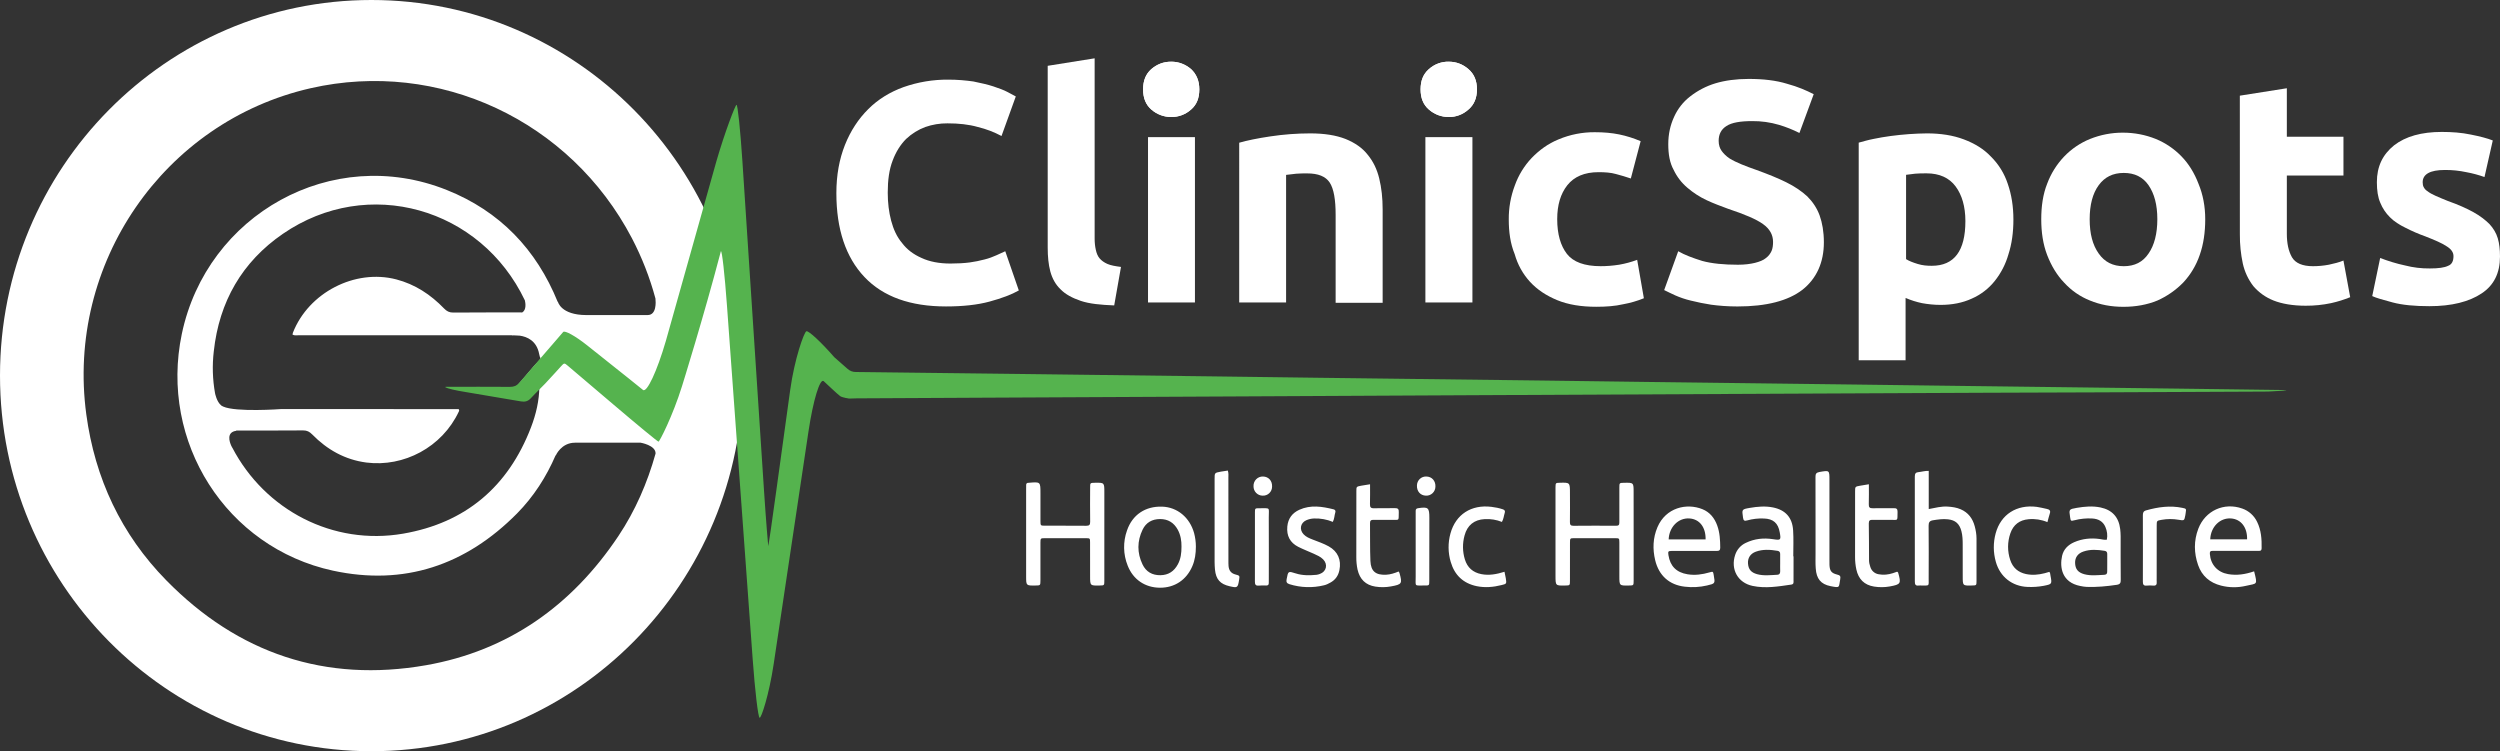 <svg width="416" height="125" viewBox="0 0 416 125" fill="none" xmlns="http://www.w3.org/2000/svg">
<rect x="0" y="0" width="416" height="125" fill="#333333" stroke="none"/>
<g clip-path="url(#clip0_2333_32)">
<path d="M157.416 50.992C151.481 50.992 146.965 49.381 143.847 46.098C140.734 42.807 139.172 38.146 139.172 32.137C139.172 29.148 139.66 26.479 140.598 24.121C141.539 21.762 142.853 19.765 144.478 18.157C146.088 16.541 148.096 15.305 150.343 14.496C152.737 13.653 155.257 13.232 157.792 13.251C159.347 13.251 160.717 13.381 161.967 13.557C163.206 13.815 164.339 14.06 165.284 14.373C166.213 14.684 167.039 14.982 167.644 15.307C168.266 15.623 168.707 15.865 169.029 16.048L166.652 22.631C165.41 21.968 164.091 21.465 162.725 21.136C161.207 20.702 159.525 20.526 157.655 20.526C156.4 20.516 155.152 20.722 153.965 21.136C152.784 21.577 151.701 22.251 150.78 23.119C149.851 24.054 149.095 25.231 148.537 26.718C147.962 28.215 147.72 29.949 147.72 32.068C147.72 33.738 147.91 35.289 148.286 36.718C148.666 38.146 149.222 39.391 150.104 40.437C150.904 41.498 151.953 42.309 153.351 42.926C154.662 43.54 156.288 43.854 158.153 43.854C159.349 43.854 160.398 43.794 161.346 43.673C162.185 43.558 163.016 43.391 163.835 43.173C164.595 42.983 165.219 42.736 165.779 42.487C166.345 42.243 166.84 41.989 167.276 41.806L169.531 48.33C168.341 49.011 166.72 49.621 164.66 50.183C162.643 50.731 160.231 50.992 157.416 50.992Z" fill="white"/>
<path d="M185.404 50.82C183.154 50.732 181.289 50.557 179.839 50.066C178.401 49.575 177.275 48.965 176.473 48.139C175.642 47.345 175.091 46.344 174.77 45.16C174.462 43.993 174.338 42.678 174.338 41.184V10.951L182.148 9.703V39.694C182.148 40.37 182.213 40.994 182.342 41.559C182.46 42.116 182.65 42.61 182.966 42.984C183.283 43.355 183.708 43.67 184.275 43.919C184.843 44.166 185.587 44.294 186.532 44.417L185.404 50.82Z" fill="white"/>
<path d="M199.567 14.866C199.567 16.298 199.144 17.406 198.206 18.215C197.296 19.038 196.114 19.486 194.893 19.47C193.671 19.474 192.49 19.028 191.569 18.215C190.647 17.406 190.211 16.298 190.211 14.866C190.211 13.433 190.65 12.329 191.569 11.511C192.519 10.7 193.587 10.266 194.893 10.266C196.134 10.266 197.265 10.702 198.206 11.511C199.074 12.327 199.567 13.433 199.567 14.866ZM198.839 50.325H191.03V22.815H198.839V50.325Z" fill="white"/>
<path d="M206.205 23.747C207.51 23.372 209.272 23.007 211.378 22.696C213.575 22.366 215.792 22.198 218.013 22.195C220.387 22.195 222.324 22.511 223.887 23.12C225.449 23.749 226.709 24.622 227.575 25.737C228.504 26.859 229.137 28.169 229.505 29.709C229.885 31.255 230.073 32.937 230.073 34.866V50.388H222.249V35.732C222.249 33.253 221.951 31.443 221.269 30.387C220.577 29.341 219.331 28.854 217.52 28.854C216.938 28.854 216.321 28.854 215.707 28.904C215.073 28.975 214.515 29.028 214.006 29.101V50.326H206.203L206.205 23.747Z" fill="white"/>
<path d="M245.764 14.866C245.764 16.299 245.302 17.407 244.356 18.216C243.455 19.04 242.278 19.488 241.063 19.471C239.846 19.473 238.67 19.027 237.755 18.216C236.823 17.407 236.385 16.299 236.385 14.866C236.385 13.433 236.823 12.33 237.755 11.512C238.663 10.691 239.844 10.246 241.063 10.266C242.322 10.266 243.437 10.703 244.356 11.512C245.299 12.328 245.764 13.433 245.764 14.866ZM245.011 50.325H237.185V22.816H245.011V50.325Z" fill="white"/>
<path d="M251.059 36.533C251.04 34.603 251.379 32.686 252.059 30.882C252.667 29.169 253.623 27.604 254.867 26.287C256.131 24.99 257.558 23.92 259.366 23.182C261.272 22.386 263.317 21.984 265.379 22C266.871 22 268.187 22.114 269.435 22.368C270.659 22.622 271.854 22.998 273.003 23.493L271.37 29.701C270.557 29.425 269.733 29.178 268.903 28.961C268.049 28.712 267.042 28.65 265.987 28.65C263.664 28.65 261.937 29.39 260.797 30.826C259.678 32.254 259.12 34.106 259.12 36.472C259.12 38.953 259.678 40.884 260.734 42.248C261.797 43.605 263.657 44.293 266.364 44.293C267.293 44.293 268.297 44.224 269.43 44.047C270.452 43.871 271.455 43.599 272.426 43.235L273.54 49.629C272.432 50.08 271.28 50.414 270.104 50.625C268.724 50.945 267.235 51.047 265.604 51.047C263.115 51.047 260.936 50.696 259.115 49.944C257.297 49.192 255.803 48.205 254.602 46.905C253.404 45.597 252.53 44.02 252.049 42.305C251.313 40.512 251.059 38.583 251.059 36.533Z" fill="white"/>
<path d="M289.194 44.051C290.367 44.051 291.301 43.918 292.04 43.736C292.805 43.539 293.433 43.299 293.863 42.929C294.294 42.611 294.602 42.179 294.792 41.752C294.975 41.316 295.036 40.815 295.036 40.256C295.036 39.079 294.491 38.085 293.358 37.281C292.232 36.469 290.294 35.658 287.543 34.74C286.353 34.294 285.148 33.862 283.975 33.307C282.83 32.769 281.762 32.079 280.798 31.255C279.827 30.439 279.042 29.421 278.497 28.271C277.847 27.103 277.601 25.671 277.601 23.998C277.601 22.316 277.934 20.833 278.562 19.462C279.161 18.117 280.082 16.943 281.242 16.048C282.492 15.071 283.909 14.333 285.422 13.871C287.036 13.384 288.917 13.133 290.98 13.133C293.431 13.133 295.552 13.382 297.358 13.939C299.167 14.428 300.595 15.054 301.801 15.676L299.423 22.129C298.337 21.58 297.206 21.128 296.042 20.779C294.581 20.346 293.065 20.135 291.543 20.152C289.609 20.152 288.167 20.392 287.292 20.964C286.417 21.512 285.985 22.326 285.985 23.433C285.985 24.124 286.173 24.688 286.485 25.115C286.801 25.557 287.231 25.981 287.791 26.361C288.364 26.717 289.051 27.042 289.797 27.352C290.538 27.656 291.341 27.962 292.289 28.287C294.168 28.966 295.857 29.651 297.215 30.323C298.608 31.011 299.796 31.812 300.739 32.685C301.668 33.618 302.36 34.673 302.791 35.864C303.232 37.1 303.493 38.583 303.493 40.317C303.493 43.672 302.282 46.343 299.936 48.21C297.532 50.065 293.926 50.995 289.11 50.995C287.493 50.995 286.039 50.877 284.725 50.701C283.579 50.523 282.442 50.293 281.317 50.011C280.432 49.8 279.568 49.508 278.736 49.14C277.995 48.82 277.434 48.502 276.918 48.269L279.255 41.805C280.317 42.424 281.687 42.932 283.245 43.418C284.852 43.859 286.862 44.051 289.194 44.051Z" fill="white"/>
<path d="M335.031 36.536C335.031 38.643 334.771 40.576 334.208 42.31C333.746 43.941 332.963 45.462 331.906 46.78C330.888 48.047 329.582 49.045 328.099 49.691C326.59 50.388 324.845 50.734 322.912 50.734C321.854 50.734 320.796 50.62 319.839 50.447C318.896 50.25 317.975 49.959 317.089 49.577V59.951H309.289V23.737C309.96 23.559 310.793 23.303 311.736 23.12C312.685 22.924 313.64 22.761 314.6 22.632C315.595 22.511 316.604 22.383 317.671 22.316C318.729 22.252 319.665 22.195 320.65 22.195C322.914 22.195 324.979 22.511 326.78 23.192C328.587 23.873 330.107 24.8 331.28 26.048C332.56 27.31 333.522 28.862 334.088 30.577C334.717 32.38 335.031 34.363 335.031 36.536ZM327.041 36.792C327.041 34.365 326.468 32.437 325.406 31.011C324.348 29.587 322.713 28.845 320.594 28.845C319.902 28.845 319.215 28.845 318.675 28.902C318.046 28.964 317.603 29.025 317.171 29.089V43.119C317.671 43.435 318.29 43.67 319.1 43.921C319.902 44.17 320.648 44.227 321.45 44.227C325.176 44.229 327.041 41.755 327.041 36.792Z" fill="white"/>
<path d="M366.95 36.477C366.95 38.642 366.666 40.638 366.032 42.436C365.448 44.148 364.509 45.714 363.278 47.029C362.043 48.287 360.585 49.3 358.981 50.013C357.294 50.703 355.403 51.054 353.341 51.054C351.279 51.054 349.475 50.703 347.783 50.013C346.141 49.362 344.666 48.341 343.472 47.029C342.28 45.795 341.337 44.229 340.645 42.436C339.957 40.638 339.664 38.642 339.664 36.477C339.664 34.296 339.957 32.308 340.645 30.579C341.271 28.89 342.233 27.349 343.472 26.05C344.689 24.778 346.158 23.781 347.783 23.123C349.515 22.428 351.362 22.072 353.226 22.074C355.201 22.074 357.033 22.444 358.729 23.123C360.347 23.788 361.81 24.785 363.027 26.05C364.228 27.286 365.171 28.847 365.831 30.579C366.579 32.38 366.95 34.363 366.95 36.477ZM358.981 36.477C358.981 34.062 358.467 32.199 357.524 30.831C356.576 29.452 355.201 28.776 353.395 28.776C351.591 28.776 350.216 29.452 349.217 30.831C348.213 32.199 347.722 34.111 347.722 36.477C347.722 38.899 348.213 40.761 349.217 42.18C350.216 43.61 351.595 44.296 353.395 44.296C355.201 44.296 356.571 43.61 357.524 42.18C358.469 40.818 358.981 38.901 358.981 36.477Z" fill="white"/>
<path d="M372.709 15.92L380.53 14.684V22.754H389.952V29.207H380.53V38.898C380.53 40.513 380.814 41.804 381.382 42.807C381.964 43.797 383.137 44.295 384.882 44.295C385.684 44.295 386.573 44.226 387.517 44.048C388.377 43.856 389.213 43.669 389.949 43.353L391.073 49.452C390.042 49.871 388.979 50.202 387.894 50.442C386.5 50.736 385.079 50.881 383.655 50.873C381.534 50.873 379.7 50.553 378.328 50.008C377.021 49.497 375.859 48.669 374.945 47.597C374.1 46.494 373.506 45.217 373.204 43.856C372.866 42.269 372.702 40.649 372.714 39.026L372.709 15.92Z" fill="white"/>
<path d="M404.337 44.67C405.74 44.67 406.742 44.538 407.375 44.227C408.009 43.99 408.26 43.416 408.26 42.621C408.26 41.995 407.889 41.437 407.059 40.946C406.313 40.445 405.14 39.947 403.563 39.328C402.436 38.926 401.335 38.449 400.27 37.9C399.266 37.411 398.376 36.854 397.694 36.156C396.999 35.473 396.45 34.653 396.082 33.746C395.679 32.816 395.512 31.696 395.512 30.32C395.512 27.718 396.457 25.732 398.376 24.181C400.3 22.693 402.935 21.953 406.313 21.953C407.976 21.953 409.611 22.069 411.129 22.39C412.677 22.696 413.883 23.009 414.798 23.372L413.419 29.459C412.447 29.113 411.45 28.844 410.437 28.657C409.241 28.398 408.021 28.273 406.798 28.285C404.396 28.285 403.132 28.973 403.132 30.325C403.132 30.645 403.188 30.961 403.303 31.136C403.445 31.421 403.666 31.658 403.939 31.82C404.251 32.071 404.678 32.318 405.255 32.572C405.827 32.821 406.486 33.117 407.317 33.44C409.067 34.059 410.442 34.678 411.561 35.295C412.682 35.917 413.566 36.602 414.249 37.285C414.882 37.969 415.373 38.78 415.628 39.641C415.884 40.509 415.999 41.508 415.999 42.68C415.999 45.418 415 47.472 412.933 48.829C410.866 50.208 407.976 50.948 404.251 50.948C401.818 50.948 399.751 50.758 398.121 50.321C396.511 49.885 395.371 49.572 394.74 49.268L396.059 42.927C397.377 43.432 398.752 43.864 400.183 44.167C401.54 44.518 402.937 44.687 404.337 44.67Z" fill="white"/>
<path d="M245.764 14.866C245.764 16.299 245.302 17.407 244.356 18.216C243.455 19.04 242.278 19.488 241.063 19.471C239.846 19.473 238.67 19.027 237.755 18.216C236.823 17.407 236.385 16.299 236.385 14.866C236.385 13.433 236.823 12.33 237.755 11.512C238.663 10.691 239.844 10.246 241.063 10.266C242.322 10.266 243.437 10.703 244.356 11.512C245.299 12.328 245.764 13.433 245.764 14.866Z" fill="white"/>
<path d="M199.567 14.866C199.567 16.298 199.144 17.406 198.206 18.215C197.296 19.038 196.114 19.486 194.893 19.47C193.671 19.474 192.49 19.028 191.569 18.215C190.647 17.406 190.211 16.298 190.211 14.866C190.211 13.433 190.65 12.329 191.569 11.511C192.519 10.7 193.587 10.266 194.893 10.266C196.134 10.266 197.265 10.702 198.206 11.511C199.074 12.327 199.567 13.433 199.567 14.866Z" fill="white"/>
<path d="M271.839 88.874V96.627C271.834 97.424 271.83 97.424 271.032 97.429C269.46 97.46 269.46 97.46 269.46 95.839C269.46 93.977 269.465 92.112 269.46 90.245C269.451 89.574 269.442 89.555 268.759 89.555C266.495 89.55 264.227 89.55 261.96 89.555C261.264 89.555 261.245 89.569 261.245 90.321C261.24 92.418 261.245 94.513 261.24 96.603C261.24 97.419 261.231 97.419 260.461 97.429C258.836 97.464 258.836 97.464 258.836 95.792V81.067C258.854 80.353 258.859 80.353 259.514 80.332C261.24 80.279 261.24 80.279 261.24 82.061C261.24 83.667 261.264 85.266 261.235 86.87C261.226 87.32 261.355 87.496 261.827 87.491C264.196 87.467 266.556 87.472 268.918 87.486C269.336 87.491 269.47 87.344 269.46 86.929C269.444 84.998 269.456 83.069 269.46 81.138C269.46 80.35 269.47 80.35 270.253 80.336C271.834 80.308 271.834 80.308 271.834 81.907C271.839 84.227 271.839 86.547 271.839 88.874ZM183.761 88.879V96.636C183.761 97.419 183.747 97.419 182.963 97.429C181.392 97.46 181.392 97.46 181.392 95.844C181.392 93.977 181.396 92.117 181.387 90.25C181.387 89.574 181.373 89.555 180.681 89.555C178.417 89.55 176.153 89.55 173.889 89.555C173.148 89.555 173.134 89.569 173.129 90.307C173.124 92.404 173.134 94.499 173.129 96.589C173.124 97.424 173.12 97.424 172.273 97.429C170.748 97.45 170.748 97.45 170.748 95.889V81.451C170.748 81.221 170.757 80.996 170.753 80.766C170.739 80.493 170.84 80.327 171.133 80.336C171.17 80.336 171.201 80.336 171.229 80.332C173.132 80.168 173.132 80.168 173.132 82.073C173.132 83.61 173.127 85.15 173.132 86.687C173.136 87.46 173.146 87.47 173.852 87.475C176.148 87.484 178.447 87.465 180.744 87.489C181.244 87.493 181.413 87.342 181.403 86.822C181.375 84.922 181.389 83.022 181.399 81.124C181.399 80.348 181.403 80.348 182.192 80.332C183.763 80.308 183.763 80.308 183.763 81.907L183.761 88.879ZM320.942 78.355V84.708C322.028 84.5 323.032 84.232 324.076 84.296C324.831 84.343 325.566 84.443 326.253 84.742C327.503 85.28 328.247 86.262 328.594 87.567C328.773 88.229 328.888 88.91 328.892 89.6C328.897 91.958 328.897 94.309 328.892 96.667C328.892 97.412 328.873 97.412 328.151 97.426C326.598 97.469 326.598 97.469 326.598 95.908C326.598 94.145 326.598 92.38 326.593 90.611C326.593 89.856 326.57 89.109 326.377 88.374C326.051 87.145 325.378 86.547 324.132 86.414C323.295 86.317 322.464 86.443 321.636 86.575C321.05 86.677 320.921 86.945 320.921 87.498C320.949 90.409 320.944 93.322 320.93 96.233C320.93 97.604 321.099 97.415 319.752 97.429C319.588 97.429 319.426 97.415 319.267 97.434C318.739 97.502 318.624 97.246 318.629 96.755C318.638 90.936 318.638 85.112 318.624 79.292C318.624 78.792 318.781 78.597 319.267 78.557C319.778 78.51 320.273 78.334 320.942 78.355ZM221.782 86.841C220.792 86.432 219.729 86.239 218.661 86.274C218.209 86.289 217.764 86.391 217.35 86.575C216.379 87.021 216.177 88.12 216.918 88.907C217.336 89.351 217.878 89.569 218.422 89.778C219.325 90.134 220.25 90.44 221.104 90.917C222.617 91.764 223.229 93.173 222.877 94.879C222.689 95.811 222.194 96.496 221.383 96.94C221.043 97.13 220.686 97.31 220.32 97.391C218.424 97.855 216.439 97.793 214.575 97.213C214.099 97.066 214.002 96.829 214.099 96.356C214.354 95.019 214.345 95.009 215.614 95.417C216.749 95.782 217.911 95.756 219.07 95.65C219.263 95.624 219.452 95.574 219.633 95.5C220.728 95.102 220.993 93.911 220.17 93.076C219.729 92.627 219.147 92.39 218.589 92.131C217.737 91.747 216.857 91.413 216.018 90.988C214.666 90.298 214.066 89.159 214.209 87.61C214.336 86.272 215.039 85.358 216.212 84.825C218.094 83.973 220.01 84.279 221.92 84.756C222.183 84.82 222.279 85.024 222.192 85.285C222.037 85.764 222.061 86.307 221.782 86.841ZM227.977 80.581C227.977 81.748 227.996 82.822 227.963 83.892C227.954 84.388 228.097 84.592 228.618 84.573C229.781 84.538 230.945 84.592 232.104 84.554C232.631 84.538 232.777 84.723 232.758 85.233C232.709 86.765 232.92 86.478 231.55 86.502C230.546 86.516 229.547 86.516 228.547 86.502C228.137 86.492 227.961 86.635 227.97 87.062C227.998 89.156 227.949 91.247 228.036 93.339C228.109 95.059 228.906 95.707 230.619 95.638C231.362 95.605 232.066 95.372 232.732 95.094C232.805 95.232 232.859 95.279 232.873 95.339C233.363 97.118 233.295 97.244 231.463 97.578C230.602 97.737 229.72 97.747 228.855 97.609C227.241 97.355 226.267 96.392 225.896 94.779C225.754 94.106 225.685 93.42 225.69 92.732C225.69 89.066 225.69 85.406 225.699 81.741C225.699 80.981 225.704 80.977 226.469 80.827C226.912 80.747 227.358 80.683 227.977 80.581ZM310.981 80.581C310.981 81.757 311 82.837 310.967 83.907C310.948 84.426 311.119 84.587 311.619 84.573C312.783 84.542 313.951 84.578 315.115 84.564C315.556 84.549 315.762 84.666 315.753 85.162C315.715 86.825 315.893 86.478 314.523 86.502C313.552 86.516 312.581 86.516 311.614 86.502C311.176 86.488 310.967 86.585 310.967 87.085C311 89.142 311 91.201 311.009 93.263C311.014 93.628 311.101 93.98 311.216 94.319C311.306 94.634 311.482 94.917 311.725 95.135C311.967 95.354 312.266 95.498 312.586 95.552C313.407 95.718 314.202 95.621 314.981 95.374C315.22 95.301 315.462 95.204 315.687 95.128C315.76 95.189 315.832 95.225 315.846 95.275C316.374 97.104 316.302 97.249 314.441 97.588C313.58 97.739 312.7 97.745 311.837 97.604C310.223 97.346 309.24 96.364 308.895 94.751C308.752 94.078 308.68 93.391 308.682 92.703C308.691 89.071 308.687 85.439 308.687 81.805C308.687 80.977 308.691 80.972 309.496 80.827C309.937 80.742 310.383 80.678 310.981 80.581ZM340.69 86.882C339.7 86.465 338.624 86.3 337.556 86.4C336.05 86.53 335.017 87.313 334.522 88.753C334.026 90.186 334.019 91.746 334.504 93.182C334.926 94.475 335.822 95.239 337.131 95.522C338.17 95.74 339.196 95.647 340.209 95.389C340.483 95.322 340.756 95.239 341.011 95.159C341.18 95.358 341.157 95.569 341.194 95.756C341.474 97.211 341.464 97.196 340.075 97.479C339.185 97.645 338.278 97.707 337.373 97.664C334.82 97.562 332.805 95.977 332.109 93.493C331.665 91.943 331.656 90.299 332.08 88.744C332.934 85.603 335.569 83.911 338.921 84.343C339.498 84.417 340.054 84.578 340.631 84.694C341.049 84.78 341.251 84.991 341.089 85.451C340.943 85.89 340.847 86.336 340.69 86.882ZM249.919 86.848C249.01 86.484 248.034 86.325 247.059 86.381C245.309 86.469 244.15 87.401 243.7 89.109C243.341 90.409 243.359 91.786 243.751 93.076C244.173 94.452 245.091 95.258 246.496 95.536C247.805 95.792 249.058 95.545 250.348 95.142C250.428 95.522 250.51 95.865 250.564 96.217C250.709 97.135 250.707 97.154 249.851 97.358C248.492 97.699 247.106 97.823 245.722 97.538C243.503 97.071 242.046 95.718 241.401 93.507C240.941 91.964 240.926 90.32 241.356 88.767C242.226 85.598 244.819 83.926 248.173 84.338C248.818 84.417 249.452 84.538 250.071 84.749C250.369 84.846 250.496 85.024 250.39 85.337C250.231 85.831 250.203 86.362 249.919 86.848ZM302.106 86.836C302.106 84.348 302.116 81.864 302.097 79.375C302.092 78.87 302.203 78.638 302.751 78.54C304.424 78.253 304.419 78.22 304.419 79.874V93.13C304.419 93.422 304.41 93.723 304.424 94.015C304.473 94.992 304.731 95.36 305.684 95.605C306.165 95.723 306.313 95.851 306.212 96.378C305.951 97.749 306.259 97.865 304.595 97.533C302.991 97.213 302.249 96.304 302.139 94.589C302.076 93.771 302.106 92.957 302.106 92.138V86.836ZM204.311 78.301C204.457 78.768 204.403 79.131 204.403 79.482C204.408 84.066 204.408 88.642 204.408 93.225C204.408 93.55 204.403 93.877 204.431 94.203C204.499 94.931 204.849 95.403 205.58 95.593C206.301 95.782 206.291 95.811 206.19 96.468C205.97 97.82 205.925 97.853 204.595 97.547C203.033 97.187 202.336 96.404 202.172 94.791C202.134 94.367 202.113 93.942 202.109 93.517V79.681C202.109 78.676 202.109 78.676 203.127 78.486C203.509 78.417 203.889 78.36 204.311 78.301ZM356.581 91.27C356.581 89.441 356.586 87.61 356.572 85.783C356.567 85.34 356.64 85.052 357.126 84.922C359.115 84.36 361.111 84.082 363.159 84.509C363.802 84.651 363.807 84.644 363.697 85.347C363.671 85.477 363.657 85.598 363.64 85.733C363.462 86.663 363.462 86.649 362.5 86.488C361.574 86.329 360.627 86.333 359.701 86.497C358.88 86.644 358.876 86.647 358.876 87.489C358.871 90.404 358.871 93.308 358.871 96.221C358.871 96.421 358.857 96.615 358.876 96.81C358.913 97.246 358.794 97.493 358.289 97.445C357.936 97.407 357.58 97.407 357.226 97.445C356.699 97.5 356.563 97.26 356.572 96.769C356.591 95.102 356.581 93.434 356.581 91.771V91.27ZM208.82 90.872C208.82 89.009 208.811 87.142 208.82 85.28C208.82 84.597 208.839 84.566 209.522 84.571C211.504 84.59 211.105 84.329 211.124 86.137C211.147 89.536 211.129 92.933 211.129 96.34L211.124 97.025C211.129 97.308 210.988 97.429 210.716 97.429C210.286 97.424 209.869 97.4 209.451 97.445C208.914 97.493 208.813 97.239 208.816 96.755C208.827 94.796 208.82 92.831 208.82 90.872ZM237.837 91.071C237.837 92.933 237.842 94.8 237.832 96.663C237.832 97.412 237.818 97.436 237.096 97.426C235.261 97.398 235.583 97.709 235.569 95.889C235.555 92.487 235.569 89.088 235.569 85.686V84.996C235.569 84.723 235.695 84.606 235.972 84.564C237.652 84.31 237.844 84.462 237.844 86.163C237.837 87.8 237.837 89.434 237.837 91.071ZM235.78 80.789C235.781 80.585 235.823 80.382 235.904 80.195C235.984 80.007 236.102 79.838 236.25 79.698C236.397 79.558 236.571 79.45 236.762 79.38C236.952 79.31 237.154 79.281 237.356 79.292C238.276 79.316 238.895 80.021 238.855 80.974C238.853 81.179 238.809 81.381 238.728 81.569C238.646 81.756 238.528 81.925 238.38 82.065C238.233 82.205 238.059 82.314 237.869 82.385C237.679 82.455 237.476 82.486 237.274 82.476C236.352 82.452 235.742 81.757 235.78 80.789ZM210.11 82.476C209.908 82.477 209.707 82.437 209.52 82.358C209.333 82.28 209.164 82.164 209.022 82.018C208.88 81.872 208.768 81.699 208.693 81.509C208.618 81.319 208.582 81.115 208.586 80.91C208.575 80.697 208.609 80.483 208.685 80.284C208.76 80.084 208.876 79.902 209.025 79.75C209.173 79.598 209.352 79.479 209.548 79.4C209.745 79.321 209.955 79.285 210.167 79.292C211.089 79.311 211.71 80.002 211.675 80.965C211.676 81.17 211.636 81.373 211.556 81.561C211.477 81.749 211.361 81.919 211.214 82.061C211.068 82.202 210.895 82.312 210.705 82.383C210.515 82.455 210.313 82.486 210.11 82.476ZM375.586 86.844C375.339 86.326 374.993 85.862 374.567 85.481C374.142 85.099 373.646 84.807 373.108 84.621C370.087 83.546 366.957 84.967 365.798 87.98C365.038 89.977 365.062 92.01 365.763 94.022C366.401 95.861 367.734 96.978 369.585 97.445C370.941 97.791 372.359 97.804 373.721 97.483C375.614 97.04 375.673 97.422 375.086 95.068C373.634 95.569 372.21 95.792 370.737 95.529C368.996 95.223 367.854 93.958 367.722 92.193C367.694 91.825 367.778 91.65 368.184 91.664C368.726 91.678 369.28 91.664 369.831 91.664C371.774 91.664 373.702 91.669 375.647 91.664C375.952 91.659 376.329 91.757 376.334 91.232C376.365 89.726 376.268 88.229 375.586 86.844ZM367.783 89.75C367.856 87.669 369.409 86.137 371.243 86.269C372.893 86.386 373.969 87.747 373.915 89.75H367.783ZM285.75 87.456C285.3 86.201 284.517 85.223 283.271 84.723C280.632 83.667 277.185 84.469 275.797 87.731C275.041 89.515 274.98 91.358 275.421 93.216C276.036 95.778 277.781 97.343 280.369 97.626C281.595 97.773 282.837 97.706 284.04 97.426C285.415 97.101 285.415 97.111 285.164 95.704C285.054 95.078 285.054 95.073 284.451 95.249C283.25 95.595 282.049 95.763 280.803 95.559C278.957 95.258 277.915 94.212 277.627 92.371C277.54 91.752 277.577 91.681 278.185 91.676C279.381 91.659 280.573 91.671 281.776 91.671C283.069 91.671 284.362 91.659 285.657 91.676C286.051 91.681 286.257 91.574 286.248 91.13C286.236 89.885 286.18 88.642 285.75 87.456ZM277.666 89.754C277.739 87.757 279.224 86.146 281.127 86.269C282.79 86.381 283.848 87.709 283.813 89.754H277.666ZM198.698 88.703C197.968 86.094 195.899 84.386 193.372 84.305C190.585 84.217 188.434 85.65 187.536 88.262C186.854 90.161 186.894 92.248 187.646 94.119C188.554 96.442 190.545 97.78 193.002 97.796C195.458 97.816 197.433 96.496 198.409 94.203C198.845 93.185 198.991 92.127 198.995 90.945C198.992 90.188 198.891 89.435 198.698 88.703ZM195.995 93.901C195.371 95.059 194.433 95.695 193.1 95.714C191.73 95.733 190.7 95.144 190.114 93.915C189.196 92.006 189.211 90.046 190.123 88.146C190.696 86.95 191.704 86.376 193.032 86.371C194.36 86.367 195.324 86.965 195.965 88.117C196.469 89.026 196.614 90.027 196.6 90.95C196.605 92.053 196.471 93.021 195.995 93.901ZM298.442 96.599C298.447 95.26 298.447 93.915 298.447 92.577H298.4C298.4 91.14 298.468 89.7 298.376 88.267C298.247 86.103 297.088 84.851 295.017 84.436C293.722 84.179 292.443 84.293 291.16 84.514C289.818 84.749 289.842 84.754 290.037 86.127C290.098 86.613 290.266 86.742 290.724 86.599C291.629 86.346 292.568 86.238 293.506 86.279C295.059 86.322 295.885 87.04 296.15 88.587C296.38 89.875 296.324 89.92 295.036 89.721C293.459 89.477 291.939 89.638 290.492 90.338C290.078 90.53 289.708 90.807 289.406 91.151C289.103 91.495 288.874 91.898 288.732 92.335C287.939 94.736 289.173 96.969 291.62 97.493C293.783 97.956 295.932 97.585 298.076 97.275C298.524 97.206 298.442 96.876 298.442 96.599ZM295.747 95.642C294.623 95.695 293.492 95.847 292.382 95.545C291.371 95.263 290.935 94.729 290.867 93.766C290.799 92.876 291.252 92.131 292.164 91.802C293.347 91.37 294.574 91.455 295.793 91.659C296.091 91.709 296.23 91.889 296.22 92.203C296.206 92.694 296.22 93.18 296.22 93.671C296.22 94.126 296.206 94.589 296.225 95.042C296.227 95.398 296.112 95.626 295.747 95.642ZM352.875 89.225C352.875 88.832 352.842 88.442 352.802 88.049C352.567 86.051 351.467 84.851 349.525 84.44C348.199 84.165 346.881 84.286 345.565 84.509C344.263 84.737 344.263 84.754 344.465 86.053C344.565 86.706 344.575 86.725 345.194 86.571C346.168 86.315 347.176 86.217 348.181 86.279C349.142 86.341 349.935 86.739 350.339 87.688C350.623 88.359 350.728 89.059 350.578 89.804C350.161 89.866 349.79 89.75 349.41 89.693C347.934 89.489 346.499 89.629 345.133 90.226C344.127 90.668 343.383 91.398 343.132 92.492C342.7 94.433 343.118 96.912 346.142 97.505C346.494 97.571 346.848 97.645 347.2 97.659C348.887 97.721 350.559 97.562 352.232 97.313C352.786 97.23 352.901 96.997 352.891 96.487C352.865 94.072 352.879 91.65 352.875 89.225ZM350.639 95.037C350.658 95.384 350.557 95.621 350.182 95.645C349.063 95.699 347.927 95.849 346.818 95.548C345.778 95.26 345.323 94.684 345.297 93.676C345.269 92.786 345.738 92.091 346.679 91.776C347.836 91.377 349.034 91.465 350.217 91.659C350.519 91.707 350.658 91.887 350.646 92.198C350.63 92.694 350.646 93.18 350.646 93.666C350.639 94.129 350.625 94.582 350.639 95.037Z" fill="white"/>
<path d="M61.806 0C27.673 0 0 27.982 0 62.501C0 97.016 27.673 125.002 61.806 125.002C95.942 125.002 123.612 97.016 123.612 62.501C123.61 27.982 95.942 0 61.806 0ZM102.893 89.209C95.142 100.805 84.543 108.294 70.889 110.693C54.154 113.622 39.627 108.757 27.666 96.561C20.168 88.917 15.797 79.603 14.357 68.933C10.977 43.867 27.26 20.241 51.693 14.678C73.015 9.826 94.884 20.037 105.15 39.639C106.815 42.828 108.129 46.192 109.067 49.672C109.131 50.258 109.267 52.416 107.782 52.424C104.373 52.431 100.962 52.431 97.553 52.428C93.302 52.416 92.831 50.198 92.831 50.198C92.819 50.217 92.819 50.229 92.808 50.246C89.249 41.494 83.166 35.134 74.34 31.613C55.223 23.975 34.415 35.715 30.253 55.569C26.488 73.542 37.65 91.114 55.409 94.959C67.246 97.517 77.493 94.065 86.028 85.446C88.798 82.64 90.896 79.368 92.458 75.753L92.484 75.786C92.484 75.786 93.378 73.665 95.686 73.665H95.691C99.313 73.661 102.93 73.665 106.557 73.656C106.557 73.656 109.147 74.081 109.086 75.475C107.716 80.362 105.715 84.981 102.893 89.209ZM86.108 66.439C86.865 66.565 87.325 66.181 87.837 65.73C88.439 65.206 88.796 64.33 89.751 64.285C89.732 66.653 89.197 68.928 88.36 71.106C84.555 81.027 77.432 87.017 67.077 88.801C55.444 90.812 44.09 84.908 38.652 74.484C38.647 74.484 38.642 74.484 38.638 74.479L38.527 74.261C38.513 74.228 38.494 74.206 38.478 74.173L38.48 74.168C38.168 73.483 37.655 71.893 39.332 71.684L39.266 71.635C42.987 71.639 46.71 71.651 50.435 71.62C51.085 71.611 51.507 71.839 51.948 72.287C54.449 74.84 57.422 76.507 60.978 76.968C67.159 77.755 73.557 74.448 76.358 68.46C76.398 68.368 76.459 68.271 76.316 68.076H75.293C65.771 68.076 56.255 68.081 46.738 68.071C46.738 68.071 39.269 68.622 37.127 67.649C37.045 67.616 36.972 67.569 36.897 67.523L36.822 67.481C36.808 67.471 36.812 67.466 36.801 67.452C36.052 66.859 35.785 65.443 35.785 65.443C35.371 63.139 35.3 60.786 35.574 58.461C36.472 50.196 40.28 43.57 47.088 38.897C61.212 29.194 79.994 34.558 87.341 49.99C87.445 50.433 87.616 51.567 86.9 51.989C83.07 51.994 79.241 51.975 75.415 52.011C74.756 52.016 74.336 51.785 73.897 51.335C71.666 49.019 69.064 47.306 65.937 46.49C59.064 44.706 51.355 48.687 48.742 55.358C48.706 55.451 48.702 55.557 48.678 55.69C49.044 55.873 49.426 55.785 49.79 55.785C61.586 55.79 73.379 55.79 85.174 55.785L85.251 55.79L85.174 55.823C85.174 55.823 85.31 55.809 85.493 55.802C85.826 55.811 86.159 55.83 86.492 55.854C87.679 56.025 89.298 56.675 89.716 58.902C89.788 59.291 89.866 59.495 89.941 59.602C89.893 59.765 89.802 59.911 89.678 60.025C88.446 61.289 87.393 62.722 86.187 64.015C85.957 64.274 85.674 64.479 85.357 64.615C85.04 64.751 84.697 64.815 84.353 64.802C81.409 64.76 78.467 64.876 75.525 64.726C79.077 65.17 82.582 65.875 86.108 66.439Z" fill="white"/>
<path d="M35.811 65.449H35.787L35.813 65.459L35.811 65.449Z" fill="white"/>
<path d="M104.674 63.017L97.676 57.447C95.764 55.926 93.979 54.934 93.712 55.243L92.569 56.571C91.131 58.225 87.819 62.04 86.397 63.707C85.975 64.203 85.494 64.379 84.846 64.374C81.36 64.346 77.874 64.36 74.388 64.369H74.149C73.874 64.452 74.827 64.749 76.26 65.022L77.562 65.249C80.609 65.769 83.659 66.269 86.707 66.796C87.333 66.898 87.835 66.791 88.306 66.291L89.022 65.541C90.193 64.402 91.322 63.22 92.407 61.997L93.355 60.951C93.883 60.367 93.913 60.377 94.49 60.868L102.108 67.342C106.056 70.701 109.418 73.472 109.575 73.493C109.732 73.517 111.932 69.244 113.485 64.265C113.485 64.265 117.136 52.562 119.892 42.038L119.951 41.811C120.131 41.569 120.589 45.633 120.967 50.837L125.248 109.714C125.626 114.919 126.144 119.296 126.397 119.436C126.651 119.583 127.972 115.64 128.743 110.482L134.533 71.78C135.305 66.618 136.445 62.865 137.067 63.43C137.688 63.999 139.455 65.681 139.809 65.918C140.161 66.16 141.278 66.322 141.296 66.322C141.315 66.322 141.855 66.312 142.451 66.288L142.995 66.284C149.822 66.243 156.646 66.215 163.47 66.177C177.457 66.108 191.441 66.035 205.427 65.968C219.228 65.899 233.025 65.821 246.828 65.752C262.555 65.681 278.285 65.603 294.01 65.525C306.143 65.472 318.271 65.406 330.407 65.354C336.675 65.325 342.944 65.309 349.217 65.287C358.047 65.247 366.87 65.219 375.705 65.164L377.405 65.154C379.275 65.083 380.622 64.969 380.396 64.908L380.19 64.903C374.262 64.827 368.324 64.749 362.389 64.666L328.122 64.239L308.428 63.985L273.936 63.553C268.038 63.48 262.143 63.397 256.245 63.316C244.006 63.169 231.765 63.019 219.526 62.863C213.781 62.794 208.029 62.711 202.281 62.635C190.711 62.488 179.139 62.348 167.569 62.201C159.187 62.096 150.804 61.985 142.422 61.9C141.909 61.913 141.41 61.725 141.029 61.375L138.836 59.449C136.663 56.956 134.571 55.006 134.186 55.122C133.799 55.233 132.197 59.741 131.486 64.912L129.198 81.486C128.485 86.657 127.878 90.882 127.847 90.877C127.817 90.873 127.455 86.603 127.115 81.398L123.533 26.787C123.19 21.58 122.749 17.371 122.55 17.442C122.351 17.506 120.652 21.855 119.2 26.863L110.797 56.735C109.345 61.741 107.632 65.406 106.992 64.884C106.227 64.252 105.454 63.63 104.674 63.017Z" fill="#55B34E"/>
</g>
<defs>
<clipPath id="clip0_2333_32">
<rect width="416" height="125" fill="white"/>
</clipPath>
</defs>
</svg>
